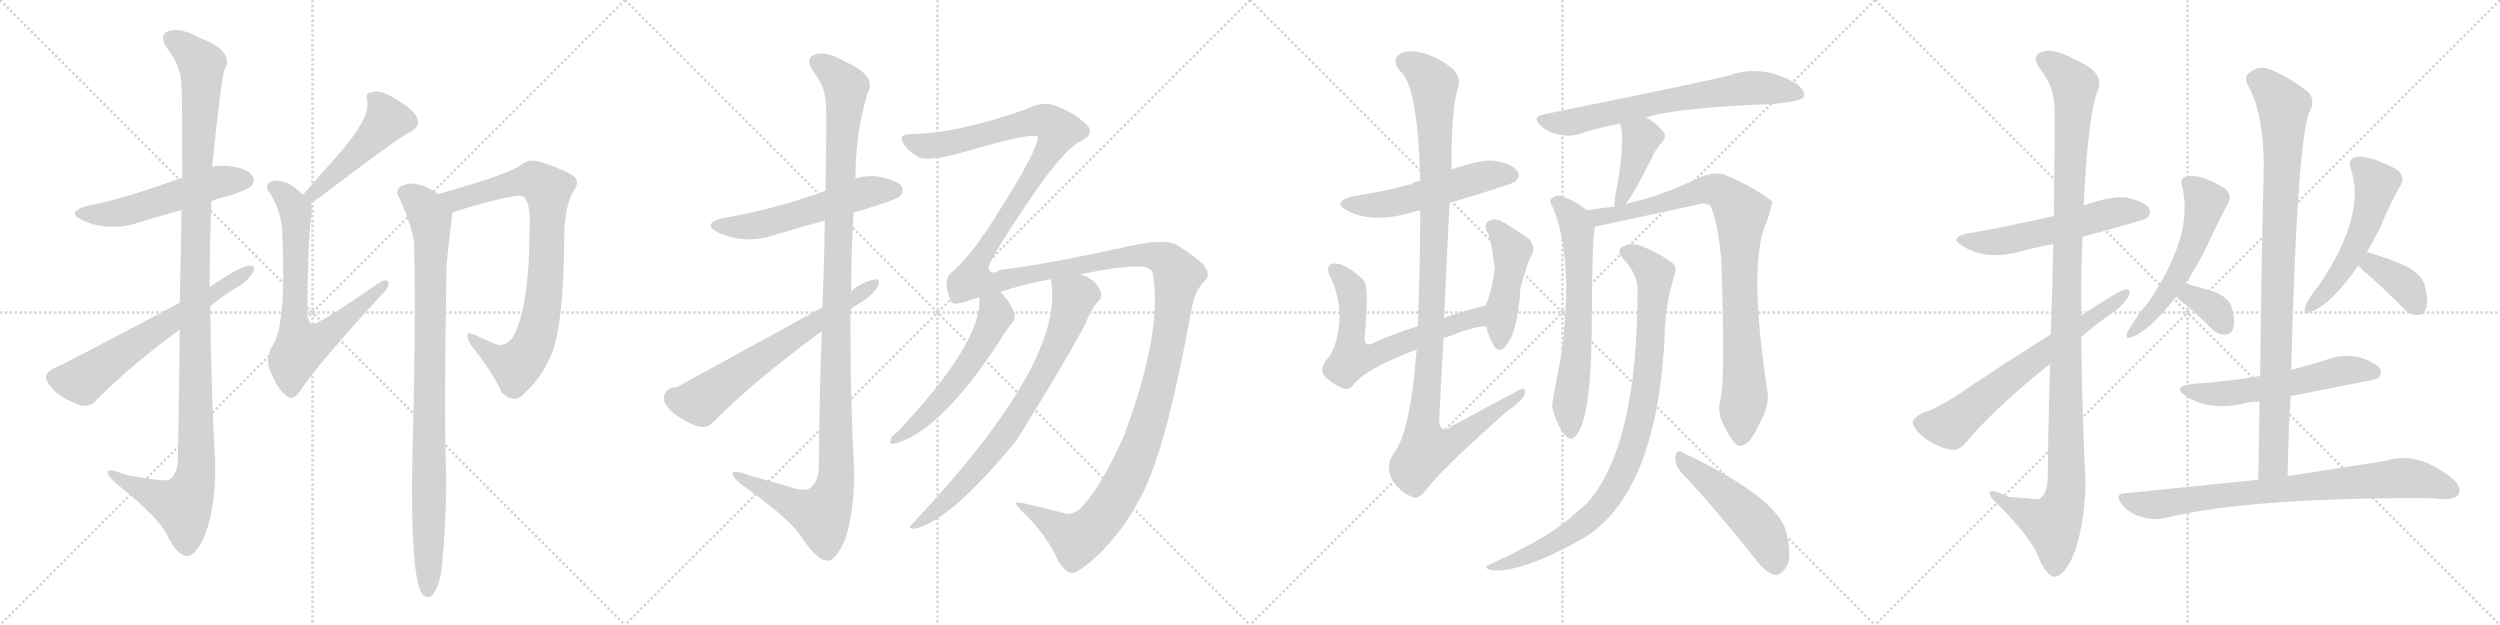 <svg version="1.1" viewBox="0 0 4096 1024" xmlns="http://www.w3.org/2000/svg">
  <g stroke="lightgray" stroke-dasharray="1,1" stroke-width="1" transform="scale(4, 4)">
    <line x1="0" y1="0" x2="256" y2="256"></line>
    <line x1="256" y1="0" x2="0" y2="256"></line>
    <line x1="128" y1="0" x2="128" y2="256"></line>
    <line x1="0" y1="128" x2="256" y2="128"></line>
    <line x1="256" y1="0" x2="512" y2="256"></line>
    <line x1="512" y1="0" x2="256" y2="256"></line>
    <line x1="384" y1="0" x2="384" y2="256"></line>
    <line x1="256" y1="128" x2="512" y2="128"></line>
    <line x1="512" y1="0" x2="768" y2="256"></line>
    <line x1="768" y1="0" x2="512" y2="256"></line>
    <line x1="640" y1="0" x2="640" y2="256"></line>
    <line x1="512" y1="128" x2="768" y2="128"></line>
    <line x1="768" y1="0" x2="1024" y2="256"></line>
    <line x1="1024" y1="0" x2="768" y2="256"></line>
    <line x1="896" y1="0" x2="896" y2="256"></line>
    <line x1="768" y1="128" x2="1024" y2="128"></line>
  </g>
<g transform="scale(1, -1) translate(0, -850)">
   <style type="text/css">
    @keyframes keyframes0 {
      from {
       stroke: black;
       stroke-dashoffset: 529;
       stroke-width: 128;
       }
       63% {
       animation-timing-function: step-end;
       stroke: black;
       stroke-dashoffset: 0;
       stroke-width: 128;
       }
       to {
       stroke: black;
       stroke-width: 1024;
       }
       }
       #make-me-a-hanzi-animation-0 {
         animation: keyframes0 0.681s both;
         animation-delay: 0s;
         animation-timing-function: linear;
       }
    @keyframes keyframes1 {
      from {
       stroke: black;
       stroke-dashoffset: 1178;
       stroke-width: 128;
       }
       79% {
       animation-timing-function: step-end;
       stroke: black;
       stroke-dashoffset: 0;
       stroke-width: 128;
       }
       to {
       stroke: black;
       stroke-width: 1024;
       }
       }
       #make-me-a-hanzi-animation-1 {
         animation: keyframes1 1.209s both;
         animation-delay: 0.681s;
         animation-timing-function: linear;
       }
    @keyframes keyframes2 {
      from {
       stroke: black;
       stroke-dashoffset: 631;
       stroke-width: 128;
       }
       67% {
       animation-timing-function: step-end;
       stroke: black;
       stroke-dashoffset: 0;
       stroke-width: 128;
       }
       to {
       stroke: black;
       stroke-width: 1024;
       }
       }
       #make-me-a-hanzi-animation-2 {
         animation: keyframes2 0.764s both;
         animation-delay: 1.889s;
         animation-timing-function: linear;
       }
    @keyframes keyframes3 {
      from {
       stroke: black;
       stroke-dashoffset: 482;
       stroke-width: 128;
       }
       61% {
       animation-timing-function: step-end;
       stroke: black;
       stroke-dashoffset: 0;
       stroke-width: 128;
       }
       to {
       stroke: black;
       stroke-width: 1024;
       }
       }
       #make-me-a-hanzi-animation-3 {
         animation: keyframes3 0.642s both;
         animation-delay: 2.653s;
         animation-timing-function: linear;
       }
    @keyframes keyframes4 {
      from {
       stroke: black;
       stroke-dashoffset: 709;
       stroke-width: 128;
       }
       70% {
       animation-timing-function: step-end;
       stroke: black;
       stroke-dashoffset: 0;
       stroke-width: 128;
       }
       to {
       stroke: black;
       stroke-width: 1024;
       }
       }
       #make-me-a-hanzi-animation-4 {
         animation: keyframes4 0.827s both;
         animation-delay: 3.295s;
         animation-timing-function: linear;
       }
    @keyframes keyframes5 {
      from {
       stroke: black;
       stroke-dashoffset: 823;
       stroke-width: 128;
       }
       73% {
       animation-timing-function: step-end;
       stroke: black;
       stroke-dashoffset: 0;
       stroke-width: 128;
       }
       to {
       stroke: black;
       stroke-width: 1024;
       }
       }
       #make-me-a-hanzi-animation-5 {
         animation: keyframes5 0.92s both;
         animation-delay: 4.122s;
         animation-timing-function: linear;
       }
    @keyframes keyframes6 {
      from {
       stroke: black;
       stroke-dashoffset: 927;
       stroke-width: 128;
       }
       75% {
       animation-timing-function: step-end;
       stroke: black;
       stroke-dashoffset: 0;
       stroke-width: 128;
       }
       to {
       stroke: black;
       stroke-width: 1024;
       }
       }
       #make-me-a-hanzi-animation-6 {
         animation: keyframes6 1.004s both;
         animation-delay: 5.042s;
         animation-timing-function: linear;
       }
    @keyframes keyframes7 {
      from {
       stroke: black;
       stroke-dashoffset: 554;
       stroke-width: 128;
       }
       64% {
       animation-timing-function: step-end;
       stroke: black;
       stroke-dashoffset: 0;
       stroke-width: 128;
       }
       to {
       stroke: black;
       stroke-width: 1024;
       }
       }
       #make-me-a-hanzi-animation-7 {
         animation: keyframes7 0.701s both;
         animation-delay: 6.046s;
         animation-timing-function: linear;
       }
    @keyframes keyframes8 {
      from {
       stroke: black;
       stroke-dashoffset: 1176;
       stroke-width: 128;
       }
       79% {
       animation-timing-function: step-end;
       stroke: black;
       stroke-dashoffset: 0;
       stroke-width: 128;
       }
       to {
       stroke: black;
       stroke-width: 1024;
       }
       }
       #make-me-a-hanzi-animation-8 {
         animation: keyframes8 1.207s both;
         animation-delay: 6.747s;
         animation-timing-function: linear;
       }
    @keyframes keyframes9 {
      from {
       stroke: black;
       stroke-dashoffset: 638;
       stroke-width: 128;
       }
       67% {
       animation-timing-function: step-end;
       stroke: black;
       stroke-dashoffset: 0;
       stroke-width: 128;
       }
       to {
       stroke: black;
       stroke-width: 1024;
       }
       }
       #make-me-a-hanzi-animation-9 {
         animation: keyframes9 0.769s both;
         animation-delay: 7.954s;
         animation-timing-function: linear;
       }
    @keyframes keyframes10 {
      from {
       stroke: black;
       stroke-dashoffset: 1743;
       stroke-width: 128;
       }
       85% {
       animation-timing-function: step-end;
       stroke: black;
       stroke-dashoffset: 0;
       stroke-width: 128;
       }
       to {
       stroke: black;
       stroke-width: 1024;
       }
       }
       #make-me-a-hanzi-animation-10 {
         animation: keyframes10 1.668s both;
         animation-delay: 8.723s;
         animation-timing-function: linear;
       }
    @keyframes keyframes11 {
      from {
       stroke: black;
       stroke-dashoffset: 556;
       stroke-width: 128;
       }
       64% {
       animation-timing-function: step-end;
       stroke: black;
       stroke-dashoffset: 0;
       stroke-width: 128;
       }
       to {
       stroke: black;
       stroke-width: 1024;
       }
       }
       #make-me-a-hanzi-animation-11 {
         animation: keyframes11 0.702s both;
         animation-delay: 10.392s;
         animation-timing-function: linear;
       }
    @keyframes keyframes12 {
      from {
       stroke: black;
       stroke-dashoffset: 762;
       stroke-width: 128;
       }
       71% {
       animation-timing-function: step-end;
       stroke: black;
       stroke-dashoffset: 0;
       stroke-width: 128;
       }
       to {
       stroke: black;
       stroke-width: 1024;
       }
       }
       #make-me-a-hanzi-animation-12 {
         animation: keyframes12 0.87s both;
         animation-delay: 11.094s;
         animation-timing-function: linear;
       }
    @keyframes keyframes13 {
      from {
       stroke: black;
       stroke-dashoffset: 530;
       stroke-width: 128;
       }
       63% {
       animation-timing-function: step-end;
       stroke: black;
       stroke-dashoffset: 0;
       stroke-width: 128;
       }
       to {
       stroke: black;
       stroke-width: 1024;
       }
       }
       #make-me-a-hanzi-animation-13 {
         animation: keyframes13 0.681s both;
         animation-delay: 11.964s;
         animation-timing-function: linear;
       }
    @keyframes keyframes14 {
      from {
       stroke: black;
       stroke-dashoffset: 644;
       stroke-width: 128;
       }
       68% {
       animation-timing-function: step-end;
       stroke: black;
       stroke-dashoffset: 0;
       stroke-width: 128;
       }
       to {
       stroke: black;
       stroke-width: 1024;
       }
       }
       #make-me-a-hanzi-animation-14 {
         animation: keyframes14 0.774s both;
         animation-delay: 12.646s;
         animation-timing-function: linear;
       }
    @keyframes keyframes15 {
      from {
       stroke: black;
       stroke-dashoffset: 458;
       stroke-width: 128;
       }
       60% {
       animation-timing-function: step-end;
       stroke: black;
       stroke-dashoffset: 0;
       stroke-width: 128;
       }
       to {
       stroke: black;
       stroke-width: 1024;
       }
       }
       #make-me-a-hanzi-animation-15 {
         animation: keyframes15 0.623s both;
         animation-delay: 13.42s;
         animation-timing-function: linear;
       }
    @keyframes keyframes16 {
      from {
       stroke: black;
       stroke-dashoffset: 1105;
       stroke-width: 128;
       }
       78% {
       animation-timing-function: step-end;
       stroke: black;
       stroke-dashoffset: 0;
       stroke-width: 128;
       }
       to {
       stroke: black;
       stroke-width: 1024;
       }
       }
       #make-me-a-hanzi-animation-16 {
         animation: keyframes16 1.149s both;
         animation-delay: 14.042s;
         animation-timing-function: linear;
       }
    @keyframes keyframes17 {
      from {
       stroke: black;
       stroke-dashoffset: 684;
       stroke-width: 128;
       }
       69% {
       animation-timing-function: step-end;
       stroke: black;
       stroke-dashoffset: 0;
       stroke-width: 128;
       }
       to {
       stroke: black;
       stroke-width: 1024;
       }
       }
       #make-me-a-hanzi-animation-17 {
         animation: keyframes17 0.807s both;
         animation-delay: 15.192s;
         animation-timing-function: linear;
       }
    @keyframes keyframes18 {
      from {
       stroke: black;
       stroke-dashoffset: 407;
       stroke-width: 128;
       }
       57% {
       animation-timing-function: step-end;
       stroke: black;
       stroke-dashoffset: 0;
       stroke-width: 128;
       }
       to {
       stroke: black;
       stroke-width: 1024;
       }
       }
       #make-me-a-hanzi-animation-18 {
         animation: keyframes18 0.581s both;
         animation-delay: 15.998s;
         animation-timing-function: linear;
       }
    @keyframes keyframes19 {
      from {
       stroke: black;
       stroke-dashoffset: 645;
       stroke-width: 128;
       }
       68% {
       animation-timing-function: step-end;
       stroke: black;
       stroke-dashoffset: 0;
       stroke-width: 128;
       }
       to {
       stroke: black;
       stroke-width: 1024;
       }
       }
       #make-me-a-hanzi-animation-19 {
         animation: keyframes19 0.775s both;
         animation-delay: 16.579s;
         animation-timing-function: linear;
       }
    @keyframes keyframes20 {
      from {
       stroke: black;
       stroke-dashoffset: 893;
       stroke-width: 128;
       }
       74% {
       animation-timing-function: step-end;
       stroke: black;
       stroke-dashoffset: 0;
       stroke-width: 128;
       }
       to {
       stroke: black;
       stroke-width: 1024;
       }
       }
       #make-me-a-hanzi-animation-20 {
         animation: keyframes20 0.977s both;
         animation-delay: 17.354s;
         animation-timing-function: linear;
       }
    @keyframes keyframes21 {
      from {
       stroke: black;
       stroke-dashoffset: 920;
       stroke-width: 128;
       }
       75% {
       animation-timing-function: step-end;
       stroke: black;
       stroke-dashoffset: 0;
       stroke-width: 128;
       }
       to {
       stroke: black;
       stroke-width: 1024;
       }
       }
       #make-me-a-hanzi-animation-21 {
         animation: keyframes21 0.999s both;
         animation-delay: 18.331s;
         animation-timing-function: linear;
       }
    @keyframes keyframes22 {
      from {
       stroke: black;
       stroke-dashoffset: 492;
       stroke-width: 128;
       }
       62% {
       animation-timing-function: step-end;
       stroke: black;
       stroke-dashoffset: 0;
       stroke-width: 128;
       }
       to {
       stroke: black;
       stroke-width: 1024;
       }
       }
       #make-me-a-hanzi-animation-22 {
         animation: keyframes22 0.65s both;
         animation-delay: 19.33s;
         animation-timing-function: linear;
       }
    @keyframes keyframes23 {
      from {
       stroke: black;
       stroke-dashoffset: 556;
       stroke-width: 128;
       }
       64% {
       animation-timing-function: step-end;
       stroke: black;
       stroke-dashoffset: 0;
       stroke-width: 128;
       }
       to {
       stroke: black;
       stroke-width: 1024;
       }
       }
       #make-me-a-hanzi-animation-23 {
         animation: keyframes23 0.702s both;
         animation-delay: 19.98s;
         animation-timing-function: linear;
       }
    @keyframes keyframes24 {
      from {
       stroke: black;
       stroke-dashoffset: 1151;
       stroke-width: 128;
       }
       79% {
       animation-timing-function: step-end;
       stroke: black;
       stroke-dashoffset: 0;
       stroke-width: 128;
       }
       to {
       stroke: black;
       stroke-width: 1024;
       }
       }
       #make-me-a-hanzi-animation-24 {
         animation: keyframes24 1.187s both;
         animation-delay: 20.683s;
         animation-timing-function: linear;
       }
    @keyframes keyframes25 {
      from {
       stroke: black;
       stroke-dashoffset: 666;
       stroke-width: 128;
       }
       68% {
       animation-timing-function: step-end;
       stroke: black;
       stroke-dashoffset: 0;
       stroke-width: 128;
       }
       to {
       stroke: black;
       stroke-width: 1024;
       }
       }
       #make-me-a-hanzi-animation-25 {
         animation: keyframes25 0.792s both;
         animation-delay: 21.869s;
         animation-timing-function: linear;
       }
    @keyframes keyframes26 {
      from {
       stroke: black;
       stroke-dashoffset: 546;
       stroke-width: 128;
       }
       64% {
       animation-timing-function: step-end;
       stroke: black;
       stroke-dashoffset: 0;
       stroke-width: 128;
       }
       to {
       stroke: black;
       stroke-width: 1024;
       }
       }
       #make-me-a-hanzi-animation-26 {
         animation: keyframes26 0.694s both;
         animation-delay: 22.661s;
         animation-timing-function: linear;
       }
    @keyframes keyframes27 {
      from {
       stroke: black;
       stroke-dashoffset: 349;
       stroke-width: 128;
       }
       53% {
       animation-timing-function: step-end;
       stroke: black;
       stroke-dashoffset: 0;
       stroke-width: 128;
       }
       to {
       stroke: black;
       stroke-width: 1024;
       }
       }
       #make-me-a-hanzi-animation-27 {
         animation: keyframes27 0.534s both;
         animation-delay: 23.356s;
         animation-timing-function: linear;
       }
    @keyframes keyframes28 {
      from {
       stroke: black;
       stroke-dashoffset: 532;
       stroke-width: 128;
       }
       63% {
       animation-timing-function: step-end;
       stroke: black;
       stroke-dashoffset: 0;
       stroke-width: 128;
       }
       to {
       stroke: black;
       stroke-width: 1024;
       }
       }
       #make-me-a-hanzi-animation-28 {
         animation: keyframes28 0.683s both;
         animation-delay: 23.89s;
         animation-timing-function: linear;
       }
    @keyframes keyframes29 {
      from {
       stroke: black;
       stroke-dashoffset: 373;
       stroke-width: 128;
       }
       55% {
       animation-timing-function: step-end;
       stroke: black;
       stroke-dashoffset: 0;
       stroke-width: 128;
       }
       to {
       stroke: black;
       stroke-width: 1024;
       }
       }
       #make-me-a-hanzi-animation-29 {
         animation: keyframes29 0.554s both;
         animation-delay: 24.573s;
         animation-timing-function: linear;
       }
    @keyframes keyframes30 {
      from {
       stroke: black;
       stroke-dashoffset: 569;
       stroke-width: 128;
       }
       65% {
       animation-timing-function: step-end;
       stroke: black;
       stroke-dashoffset: 0;
       stroke-width: 128;
       }
       to {
       stroke: black;
       stroke-width: 1024;
       }
       }
       #make-me-a-hanzi-animation-30 {
         animation: keyframes30 0.713s both;
         animation-delay: 25.126s;
         animation-timing-function: linear;
       }
    @keyframes keyframes31 {
      from {
       stroke: black;
       stroke-dashoffset: 933;
       stroke-width: 128;
       }
       75% {
       animation-timing-function: step-end;
       stroke: black;
       stroke-dashoffset: 0;
       stroke-width: 128;
       }
       to {
       stroke: black;
       stroke-width: 1024;
       }
       }
       #make-me-a-hanzi-animation-31 {
         animation: keyframes31 1.009s both;
         animation-delay: 25.839s;
         animation-timing-function: linear;
       }
    @keyframes keyframes32 {
      from {
       stroke: black;
       stroke-dashoffset: 799;
       stroke-width: 128;
       }
       72% {
       animation-timing-function: step-end;
       stroke: black;
       stroke-dashoffset: 0;
       stroke-width: 128;
       }
       to {
       stroke: black;
       stroke-width: 1024;
       }
       }
       #make-me-a-hanzi-animation-32 {
         animation: keyframes32 0.9s both;
         animation-delay: 26.848s;
         animation-timing-function: linear;
       }
</style>
<path d="M 346.5 520.0 Q 359.5 526.0 374.5 529.0 Q 405.5 539.0 411.5 545.0 Q 418.5 554.0 413.5 562.0 Q 406.5 574.0 375.5 578.0 Q 360.5 579.0 347.5 577.0 L 298.5 559.0 Q 199.5 523.0 143.5 513.0 Q 106.5 503.0 135.5 489.0 Q 181.5 468.0 235.5 488.0 Q 265.5 497.0 297.5 506.0 L 346.5 520.0 Z" fill="lightgray"></path> 
<path d="M 294.5 310.0 Q 293.5 216.0 291.5 97.0 Q 290.5 73.0 277.5 64.0 Q 270.5 60.0 206.5 72.0 Q 173.5 85.0 176.5 75.0 Q 177.5 68.0 197.5 52.0 Q 258.5 3.0 273.5 -26.0 Q 289.5 -59.0 305.5 -61.0 Q 320.5 -62.0 335.5 -27.0 Q 353.5 18.0 352.5 92.0 Q 345.5 219.0 344.5 348.0 L 343.5 380.0 Q 343.5 450.0 346.5 520.0 L 347.5 577.0 Q 362.5 721.0 367.5 735.0 Q 385.5 765.0 329.5 787.0 Q 295.5 806.0 276.5 799.0 Q 258.5 793.0 274.5 770.0 Q 296.5 742.0 297.5 709.0 Q 298.5 693.0 298.5 559.0 L 297.5 506.0 Q 296.5 442.0 294.5 354.0 L 294.5 310.0 Z" fill="lightgray"></path> 
<path d="M 294.5 354.0 Q 102.5 252.0 93.5 249.0 Q 78.5 243.0 75.5 234.0 Q 74.5 225.0 88.5 210.0 Q 107.5 194.0 131.5 186.0 Q 147.5 182.0 157.5 194.0 Q 214.5 252.0 294.5 310.0 L 344.5 348.0 Q 363.5 364.0 384.5 377.0 Q 403.5 387.0 413.5 402.0 Q 420.5 415.0 409.5 415.0 Q 393.5 414.0 343.5 380.0 L 294.5 354.0 Z" fill="lightgray"></path> 
<path d="M 509.5 516.0 Q 659.5 630.0 672.5 634.0 Q 691.5 644.0 681.5 661.0 Q 668.5 677.0 644.5 690.0 Q 622.5 703.0 609.5 699.0 Q 597.5 698.0 601.5 685.0 Q 608.5 657.0 547.5 589.0 Q 522.5 561.0 496.5 531.0 C 476.5 508.0 485.5 498.0 509.5 516.0 Z" fill="lightgray"></path> 
<path d="M 496.5 531.0 Q 474.5 552.0 459.5 553.0 Q 447.5 556.0 441.5 551.0 Q 432.5 544.0 443.5 532.0 Q 462.5 498.0 462.5 468.0 Q 466.5 362.0 459.5 327.0 Q 456.5 299.0 445.5 282.0 Q 433.5 261.0 443.5 241.0 Q 455.5 210.0 471.5 200.0 Q 481.5 193.0 493.5 212.0 Q 521.5 254.0 620.5 362.0 Q 636.5 377.0 636.5 384.0 Q 636.5 397.0 618.5 385.0 Q 519.5 316.0 510.5 319.0 Q 504.5 322.0 503.5 338.0 Q 504.5 465.0 510.5 498.0 Q 511.5 508.0 509.5 516.0 C 509.5 520.0 509.5 520.0 496.5 531.0 Z" fill="lightgray"></path> 
<path d="M 741.5 502.0 Q 799.5 521.0 844.5 529.0 Q 854.5 530.0 858.5 527.0 Q 870.5 514.0 867.5 472.0 Q 867.5 360.0 845.5 308.0 Q 835.5 283.0 815.5 285.0 Q 796.5 292.0 779.5 301.0 Q 757.5 311.0 770.5 286.0 Q 807.5 240.0 822.5 206.0 Q 844.5 187.0 860.5 207.0 Q 888.5 232.0 904.5 272.0 Q 923.5 321.0 924.5 461.0 Q 924.5 510.0 939.5 537.0 Q 949.5 550.0 942.5 559.0 Q 933.5 569.0 884.5 585.0 Q 865.5 591.0 849.5 577.0 Q 824.5 562.0 717.5 532.0 C 688.5 524.0 712.5 493.0 741.5 502.0 Z" fill="lightgray"></path> 
<path d="M 717.5 532.0 Q 695.5 547.0 683.5 548.0 Q 671.5 552.0 655.5 544.0 Q 646.5 535.0 654.5 526.0 Q 676.5 474.0 678.5 451.0 Q 681.5 312.0 675.5 93.0 Q 672.5 -94.0 691.5 -123.0 Q 697.5 -130.0 704.5 -128.0 Q 722.5 -116.0 725.5 -61.0 Q 732.5 17.0 730.5 94.0 Q 727.5 160.0 731.5 413.0 Q 735.5 458.0 741.5 502.0 C 743.5 517.0 743.5 517.0 717.5 532.0 Z" fill="lightgray"></path> 
<path d="M 1398.5 501.5 Q 1468.5 522.5 1474.5 528.5 Q 1481.5 535.5 1477.5 544.5 Q 1470.5 554.5 1440.5 560.5 Q 1421.5 563.5 1401.5 557.5 L 1352.5 537.5 Q 1271.5 507.5 1183.5 492.5 Q 1149.5 483.5 1175.5 469.5 Q 1221.5 448.5 1270.5 465.5 Q 1309.5 477.5 1351.5 488.5 L 1398.5 501.5 Z" fill="lightgray"></path> 
<path d="M 1346.5 307.5 Q 1342.5 210.5 1341.5 82.5 Q 1340.5 60.5 1327.5 50.5 Q 1317.5 43.5 1289.5 53.5 L 1229.5 70.5 Q 1198.5 82.5 1200.5 72.5 Q 1201.5 65.5 1221.5 51.5 Q 1294.5 -0.5 1314.5 -31.5 Q 1338.5 -68.5 1355.5 -68.5 Q 1368.5 -69.5 1383.5 -36.5 Q 1399.5 6.5 1399.5 77.5 Q 1392.5 210.5 1393.5 342.5 L 1394.5 372.5 Q 1394.5 436.5 1398.5 501.5 L 1401.5 557.5 Q 1401.5 632.5 1421.5 697.5 Q 1437.5 725.5 1385.5 748.5 Q 1354.5 767.5 1334.5 760.5 Q 1318.5 754.5 1332.5 732.5 Q 1353.5 707.5 1353.5 673.5 Q 1354.5 657.5 1352.5 537.5 L 1351.5 488.5 Q 1350.5 428.5 1347.5 346.5 L 1346.5 307.5 Z" fill="lightgray"></path> 
<path d="M 1347.5 346.5 L 1108.5 215.5 Q 1090.5 215.5 1087.5 199.5 Q 1086.5 189.5 1100.5 175.5 Q 1119.5 159.5 1143.5 151.5 Q 1159.5 147.5 1169.5 159.5 Q 1238.5 228.5 1346.5 307.5 L 1393.5 342.5 Q 1399.5 348.5 1407.5 352.5 Q 1428.5 365.5 1437.5 379.5 Q 1444.5 392.5 1433.5 392.5 Q 1408.5 386.5 1394.5 372.5 L 1347.5 346.5 Z" fill="lightgray"></path> 
<path d="M 1778.5 26.5 Q 1762.5 5.5 1746.5 8.5 Q 1719.5 15.5 1681.5 24.5 Q 1665.5 28.5 1664.5 25.5 Q 1664.5 21.5 1681.5 5.5 Q 1715.5 -28.5 1733.5 -68.5 Q 1743.5 -84.5 1753.5 -88.5 Q 1760.5 -91.5 1780.5 -75.5 Q 1837.5 -29.5 1874.5 46.5 Q 1913.5 127.5 1953.5 350.5 Q 1959.5 375.5 1972.5 388.5 Q 1985.5 398.5 1972.5 415.5 Q 1957.5 430.5 1928.5 448.5 Q 1906.5 461.5 1832.5 442.5 Q 1828.5 442.5 1825.5 441.5 Q 1716.5 417.5 1637.5 407.5 Q 1625.5 398.5 1619.5 409.5 Q 1619.5 425.5 1707.5 552.5 Q 1752.5 612.5 1772.5 619.5 Q 1785.5 626.5 1785.5 633.5 Q 1786.5 640.5 1780.5 645.5 Q 1758.5 666.5 1729.5 676.5 Q 1710.5 685.5 1679.5 670.5 Q 1568.5 631.5 1495.5 630.5 Q 1480.5 630.5 1477.5 625.5 Q 1476.5 621.5 1481.5 612.5 Q 1488.5 602.5 1503.5 593.5 Q 1515.5 584.5 1570.5 598.5 Q 1696.5 635.5 1700.5 625.5 Q 1700.5 601.5 1613.5 467.5 Q 1609.5 464.5 1607.5 459.5 Q 1588.5 431.5 1561.5 405.5 Q 1542.5 393.5 1557.5 357.5 Q 1560.5 347.5 1587.5 357.5 Q 1594.5 360.5 1604.5 362.5 L 1638.5 371.5 Q 1672.5 383.5 1721.5 392.5 L 1769.5 400.5 Q 1832.5 413.5 1865.5 413.5 Q 1886.5 412.5 1888.5 402.5 Q 1906.5 309.5 1840.5 133.5 Q 1806.5 58.5 1778.5 26.5 Z" fill="lightgray"></path> 
<path d="M 1604.5 362.5 Q 1610.5 290.5 1469.5 141.5 Q 1459.5 135.5 1458.5 126.5 Q 1457.5 122.5 1462.5 122.5 Q 1537.5 138.5 1636.5 289.5 Q 1649.5 311.5 1659.5 322.5 Q 1665.5 331.5 1659.5 343.5 Q 1649.5 362.5 1638.5 371.5 C 1617.5 392.5 1604.5 392.5 1604.5 362.5 Z" fill="lightgray"></path> 
<path d="M 1721.5 392.5 Q 1748.5 260.5 1493.5 -9.5 Q 1486.5 -15.5 1496.5 -16.5 Q 1553.5 -7.5 1665.5 128.5 Q 1738.5 245.5 1778.5 319.5 Q 1785.5 340.5 1799.5 356.5 Q 1806.5 362.5 1803.5 371.5 Q 1796.5 392.5 1769.5 400.5 C 1741.5 412.5 1717.5 422.5 1721.5 392.5 Z" fill="lightgray"></path> 
<path d="M 2375.0 517.5 Q 2478.0 548.5 2483.0 552.5 Q 2492.0 561.5 2486.0 569.5 Q 2479.0 581.5 2448.0 586.5 Q 2429.0 589.5 2378.0 572.5 L 2327.0 553.5 Q 2318.0 552.5 2312.0 548.5 Q 2269.0 536.5 2217.0 528.5 Q 2180.0 519.5 2208.0 504.5 Q 2250.0 482.5 2318.0 503.5 Q 2322.0 504.5 2327.0 505.5 L 2375.0 517.5 Z" fill="lightgray"></path> 
<path d="M 2365.0 294.5 Q 2366.0 297.5 2370.0 297.5 Q 2418.0 316.5 2435.0 315.5 C 2465.0 318.5 2463.0 356.5 2434.0 349.5 Q 2398.0 340.5 2366.0 329.5 L 2323.0 315.5 Q 2280.0 302.5 2247.0 286.5 Q 2234.0 282.5 2236.0 298.5 Q 2243.0 379.5 2235.0 389.5 Q 2222.0 404.5 2200.0 415.5 Q 2190.0 419.5 2181.0 417.5 Q 2172.0 413.5 2179.0 397.5 Q 2198.0 358.5 2194.0 318.5 Q 2190.0 281.5 2176.0 263.5 Q 2161.0 247.5 2169.0 235.5 Q 2179.0 223.5 2196.0 215.5 Q 2208.0 209.5 2216.0 217.5 Q 2234.0 244.5 2321.0 277.5 C 2349.0 288.5 2364.0 294.5 2365.0 294.5 Z" fill="lightgray"></path> 
<path d="M 2435.0 315.5 Q 2439.0 297.5 2447.0 284.5 Q 2454.0 271.5 2465.0 280.5 Q 2487.0 304.5 2491.0 377.5 Q 2504.0 425.5 2509.0 430.5 Q 2516.0 443.5 2507.0 456.5 Q 2491.0 469.5 2462.0 486.5 Q 2450.0 493.5 2439.0 487.5 Q 2432.0 484.5 2435.0 472.5 Q 2442.0 465.5 2449.0 410.5 Q 2445.0 376.5 2436.0 354.5 Q 2435.0 353.5 2434.0 349.5 L 2435.0 315.5 Z" fill="lightgray"></path> 
<path d="M 2321.0 277.5 Q 2311.0 141.5 2283.0 106.5 Q 2270.0 87.5 2280.0 65.5 Q 2293.0 44.5 2312.0 36.5 Q 2322.0 29.5 2336.0 46.5 Q 2358.0 77.5 2467.0 174.5 Q 2495.0 193.5 2498.0 204.5 Q 2501.0 211.5 2495.0 213.5 Q 2492.0 213.5 2380.0 152.5 Q 2359.0 136.5 2358.0 162.5 Q 2361.0 228.5 2365.0 294.5 L 2366.0 329.5 Q 2370.0 422.5 2375.0 517.5 L 2378.0 572.5 Q 2378.0 671.5 2388.0 703.5 Q 2395.0 722.5 2380.0 737.5 Q 2356.0 756.5 2330.0 763.5 Q 2299.0 770.5 2289.0 757.5 Q 2282.0 745.5 2295.0 732.5 Q 2323.0 707.5 2327.0 553.5 L 2327.0 505.5 Q 2327.0 432.5 2323.0 315.5 L 2321.0 277.5 Z" fill="lightgray"></path> 
<path d="M 2697.0 657.5 Q 2745.0 673.5 2902.0 679.5 Q 2950.0 683.5 2955.0 690.5 Q 2959.0 700.5 2944.0 712.5 Q 2887.0 746.5 2830.0 725.5 Q 2752.0 707.5 2528.0 662.5 Q 2509.0 658.5 2524.0 644.5 Q 2537.0 632.5 2554.0 629.5 Q 2573.0 625.5 2587.0 630.5 Q 2618.0 640.5 2654.0 647.5 L 2697.0 657.5 Z" fill="lightgray"></path> 
<path d="M 2663.0 515.5 Q 2676.0 530.5 2706.0 590.5 Q 2710.0 600.5 2720.0 613.5 Q 2733.0 626.5 2724.0 635.5 Q 2715.0 647.5 2697.0 657.5 C 2671.0 672.5 2644.0 675.5 2654.0 647.5 Q 2663.0 629.5 2650.0 546.5 Q 2646.0 531.5 2645.0 511.5 C 2644.0 491.5 2644.0 491.5 2663.0 515.5 Z" fill="lightgray"></path> 
<path d="M 2600.0 505.5 Q 2581.0 521.5 2555.0 529.5 Q 2548.0 530.5 2541.0 523.5 Q 2538.0 519.5 2545.0 508.5 Q 2579.0 424.5 2558.0 268.5 Q 2543.0 190.5 2543.0 186.5 Q 2543.0 183.5 2544.0 179.5 Q 2553.0 148.5 2564.0 137.5 Q 2574.0 124.5 2583.0 137.5 Q 2607.0 165.5 2608.0 317.5 Q 2608.0 446.5 2613.0 478.5 C 2615.0 494.5 2615.0 494.5 2600.0 505.5 Z" fill="lightgray"></path> 
<path d="M 2819.0 196.5 Q 2812.0 171.5 2827.0 148.5 Q 2842.0 117.5 2852.0 119.5 Q 2867.0 120.5 2883.0 156.5 Q 2899.0 184.5 2896.0 206.5 Q 2863.0 422.5 2895.0 487.5 Q 2904.0 517.5 2904.0 519.5 Q 2874.0 543.5 2824.0 564.5 Q 2808.0 568.5 2785.0 559.5 Q 2743.0 538.5 2690.0 522.5 Q 2675.0 519.5 2663.0 515.5 L 2645.0 511.5 Q 2620.0 508.5 2600.0 505.5 C 2570.0 501.5 2584.0 472.5 2613.0 478.5 L 2789.0 516.5 Q 2796.0 516.5 2802.0 513.5 Q 2814.0 489.5 2820.0 426.5 Q 2827.0 233.5 2819.0 196.5 Z" fill="lightgray"></path> 
<path d="M 2683.0 375.5 Q 2683.0 119.5 2601.0 26.5 L 2569.0 -1.5 Q 2532.0 -32.5 2450.0 -70.5 Q 2440.0 -74.5 2436.0 -77.5 Q 2432.0 -81.5 2445.0 -84.5 Q 2494.0 -88.5 2595.0 -31.5 Q 2712.0 40.5 2727.0 289.5 Q 2727.0 347.5 2744.0 401.5 Q 2748.0 411.5 2741.0 418.5 Q 2725.0 431.5 2695.0 444.5 Q 2676.0 453.5 2662.0 447.5 Q 2646.0 441.5 2659.0 426.5 Q 2683.0 401.5 2683.0 375.5 Z" fill="lightgray"></path> 
<path d="M 2754.0 76.5 Q 2809.0 18.5 2874.0 -63.5 Q 2890.0 -85.5 2905.0 -91.5 Q 2915.0 -94.5 2923.0 -83.5 Q 2938.0 -70.5 2927.0 -23.5 Q 2915.0 33.5 2757.0 108.5 Q 2748.0 115.5 2745.0 101.5 Q 2744.0 88.5 2754.0 76.5 Z" fill="lightgray"></path> 
<path d="M 3412.0 462.0 Q 3512.0 489.0 3518.0 493.0 Q 3525.0 500.0 3521.0 509.0 Q 3514.0 519.0 3486.0 526.0 Q 3458.0 530.0 3414.0 513.0 L 3365.0 496.0 Q 3256.0 472.0 3226.0 468.0 Q 3190.0 461.0 3217.0 446.0 Q 3256.0 422.0 3314.0 439.0 Q 3336.0 445.0 3364.0 450.0 L 3412.0 462.0 Z" fill="lightgray"></path> 
<path d="M 3359.0 254.0 Q 3356.0 169.0 3355.0 65.0 Q 3354.0 41.0 3341.0 32.0 Q 3340.0 32.0 3290.0 36.0 Q 3259.0 52.0 3260.0 41.0 Q 3261.0 34.0 3280.0 17.0 Q 3329.0 -34.0 3339.0 -61.0 Q 3352.0 -92.0 3365.0 -95.0 Q 3380.0 -96.0 3396.0 -62.0 Q 3415.0 -16.0 3417.0 58.0 Q 3411.0 178.0 3410.0 298.0 L 3410.0 333.0 Q 3409.0 397.0 3412.0 462.0 L 3414.0 513.0 Q 3420.0 651.0 3436.0 700.0 Q 3452.0 731.0 3398.0 753.0 Q 3364.0 772.0 3345.0 765.0 Q 3327.0 759.0 3343.0 736.0 Q 3365.0 709.0 3366.0 675.0 Q 3367.0 656.0 3365.0 496.0 L 3364.0 450.0 Q 3363.0 386.0 3360.0 302.0 L 3359.0 254.0 Z" fill="lightgray"></path> 
<path d="M 3360.0 302.0 Q 3278.0 251.0 3206.0 202.0 Q 3172.0 180.0 3149.0 173.0 Q 3136.0 166.0 3134.0 158.0 Q 3134.0 149.0 3149.0 136.0 Q 3168.0 120.0 3192.0 114.0 Q 3208.0 110.0 3219.0 123.0 Q 3271.0 184.0 3359.0 254.0 L 3410.0 298.0 Q 3432.0 317.0 3456.0 334.0 Q 3477.0 347.0 3487.0 364.0 Q 3493.0 377.0 3482.0 376.0 Q 3470.0 373.0 3410.0 333.0 L 3360.0 302.0 Z" fill="lightgray"></path> 
<path d="M 3581.0 385.0 Q 3600.0 415.0 3615.0 445.0 Q 3633.0 485.0 3651.0 518.0 Q 3658.0 531.0 3644.0 542.0 Q 3605.0 566.0 3581.0 561.0 Q 3571.0 557.0 3575.0 545.0 Q 3596.0 466.0 3518.0 352.0 Q 3506.0 340.0 3486.0 307.0 Q 3480.0 292.0 3493.0 298.0 Q 3518.0 305.0 3566.0 364.0 L 3581.0 385.0 Z" fill="lightgray"></path> 
<path d="M 3566.0 364.0 Q 3570.0 358.0 3583.0 349.0 Q 3602.0 333.0 3624.0 311.0 Q 3634.0 301.0 3647.0 302.0 Q 3656.0 302.0 3659.0 313.0 Q 3663.0 323.0 3656.0 347.0 Q 3652.0 362.0 3628.0 372.0 Q 3606.0 379.0 3581.0 385.0 C 3552.0 392.0 3547.0 387.0 3566.0 364.0 Z" fill="lightgray"></path> 
<path d="M 3878.0 437.0 Q 3890.0 458.0 3900.0 478.0 Q 3916.0 517.0 3934.0 548.0 Q 3941.0 561.0 3926.0 573.0 Q 3878.0 598.0 3857.0 592.0 Q 3847.0 588.0 3851.0 575.0 Q 3878.0 500.0 3801.0 385.0 Q 3783.0 363.0 3777.0 348.0 Q 3773.0 332.0 3785.0 339.0 Q 3818.0 349.0 3864.0 415.0 L 3878.0 437.0 Z" fill="lightgray"></path> 
<path d="M 3864.0 415.0 Q 3870.0 408.0 3882.0 398.0 Q 3910.0 373.0 3938.0 345.0 Q 3948.0 333.0 3962.0 334.0 Q 3971.0 334.0 3975.0 345.0 Q 3979.0 357.0 3973.0 381.0 Q 3969.0 400.0 3940.0 415.0 Q 3913.0 427.0 3878.0 437.0 C 3849.0 445.0 3844.0 437.0 3864.0 415.0 Z" fill="lightgray"></path> 
<path d="M 3753.0 201.0 Q 3892.0 228.0 3896.0 230.0 Q 3903.0 237.0 3900.0 245.0 Q 3894.0 255.0 3868.0 264.0 Q 3840.0 271.0 3813.0 261.0 Q 3785.0 252.0 3754.0 244.0 L 3703.0 234.0 Q 3651.0 225.0 3592.0 221.0 Q 3558.0 217.0 3581.0 201.0 Q 3620.0 177.0 3672.0 188.0 Q 3685.0 192.0 3702.0 192.0 L 3753.0 201.0 Z" fill="lightgray"></path> 
<path d="M 3748.0 70.0 Q 3749.0 137.0 3753.0 201.0 L 3754.0 244.0 Q 3763.0 607.0 3783.0 665.0 Q 3795.0 686.0 3781.0 700.0 Q 3744.0 728.0 3714.0 738.0 Q 3698.0 742.0 3683.0 729.0 Q 3677.0 722.0 3683.0 710.0 Q 3708.0 667.0 3709.0 579.0 Q 3705.0 416.0 3703.0 234.0 L 3702.0 192.0 Q 3701.0 131.0 3700.0 64.0 C 3700.0 34.0 3747.0 40.0 3748.0 70.0 Z" fill="lightgray"></path> 
<path d="M 3700.0 64.0 Q 3600.0 54.0 3483.0 42.0 Q 3462.0 41.0 3477.0 23.0 Q 3490.0 8.0 3509.0 3.0 Q 3530.0 -3.0 3546.0 1.0 Q 3678.0 34.0 3969.0 34.0 Q 3985.0 34.0 4003.0 32.0 Q 4022.0 32.0 4028.0 40.0 Q 4034.0 52.0 4018.0 66.0 Q 3961.0 112.0 3909.0 95.0 Q 3845.0 85.0 3748.0 70.0 L 3700.0 64.0 Z" fill="lightgray"></path> 
      <clipPath id="make-me-a-hanzi-clip-0">
      <path d="M 346.5 520.0 Q 359.5 526.0 374.5 529.0 Q 405.5 539.0 411.5 545.0 Q 418.5 554.0 413.5 562.0 Q 406.5 574.0 375.5 578.0 Q 360.5 579.0 347.5 577.0 L 298.5 559.0 Q 199.5 523.0 143.5 513.0 Q 106.5 503.0 135.5 489.0 Q 181.5 468.0 235.5 488.0 Q 265.5 497.0 297.5 506.0 L 346.5 520.0 Z" fill="lightgray"></path>
      </clipPath>
      <path clip-path="url(#make-me-a-hanzi-clip-0)" d="M 136.5 502.0 L 195.5 501.0 L 356.5 552.0 L 401.5 555.0 " fill="none" id="make-me-a-hanzi-animation-0" stroke-dasharray="401 802" stroke-linecap="round"></path>

      <clipPath id="make-me-a-hanzi-clip-1">
      <path d="M 294.5 310.0 Q 293.5 216.0 291.5 97.0 Q 290.5 73.0 277.5 64.0 Q 270.5 60.0 206.5 72.0 Q 173.5 85.0 176.5 75.0 Q 177.5 68.0 197.5 52.0 Q 258.5 3.0 273.5 -26.0 Q 289.5 -59.0 305.5 -61.0 Q 320.5 -62.0 335.5 -27.0 Q 353.5 18.0 352.5 92.0 Q 345.5 219.0 344.5 348.0 L 343.5 380.0 Q 343.5 450.0 346.5 520.0 L 347.5 577.0 Q 362.5 721.0 367.5 735.0 Q 385.5 765.0 329.5 787.0 Q 295.5 806.0 276.5 799.0 Q 258.5 793.0 274.5 770.0 Q 296.5 742.0 297.5 709.0 Q 298.5 693.0 298.5 559.0 L 297.5 506.0 Q 296.5 442.0 294.5 354.0 L 294.5 310.0 Z" fill="lightgray"></path>
      </clipPath>
      <path clip-path="url(#make-me-a-hanzi-clip-1)" d="M 282.5 784.0 L 299.5 776.0 L 330.5 743.0 L 318.5 396.0 L 321.5 83.0 L 315.5 51.0 L 299.5 21.0 L 195.5 65.0 L 193.5 72.0 L 182.5 72.0 " fill="none" id="make-me-a-hanzi-animation-1" stroke-dasharray="1050 2100" stroke-linecap="round"></path>

      <clipPath id="make-me-a-hanzi-clip-2">
      <path d="M 294.5 354.0 Q 102.5 252.0 93.5 249.0 Q 78.5 243.0 75.5 234.0 Q 74.5 225.0 88.5 210.0 Q 107.5 194.0 131.5 186.0 Q 147.5 182.0 157.5 194.0 Q 214.5 252.0 294.5 310.0 L 344.5 348.0 Q 363.5 364.0 384.5 377.0 Q 403.5 387.0 413.5 402.0 Q 420.5 415.0 409.5 415.0 Q 393.5 414.0 343.5 380.0 L 294.5 354.0 Z" fill="lightgray"></path>
      </clipPath>
      <path clip-path="url(#make-me-a-hanzi-clip-2)" d="M 87.5 232.0 L 135.5 226.0 L 266.5 318.0 L 407.5 407.0 " fill="none" id="make-me-a-hanzi-animation-2" stroke-dasharray="503 1006" stroke-linecap="round"></path>

      <clipPath id="make-me-a-hanzi-clip-3">
      <path d="M 509.5 516.0 Q 659.5 630.0 672.5 634.0 Q 691.5 644.0 681.5 661.0 Q 668.5 677.0 644.5 690.0 Q 622.5 703.0 609.5 699.0 Q 597.5 698.0 601.5 685.0 Q 608.5 657.0 547.5 589.0 Q 522.5 561.0 496.5 531.0 C 476.5 508.0 485.5 498.0 509.5 516.0 Z" fill="lightgray"></path>
      </clipPath>
      <path clip-path="url(#make-me-a-hanzi-clip-3)" d="M 609.5 690.0 L 634.5 654.0 L 553.5 567.0 L 520.5 541.0 L 516.5 531.0 L 506.5 533.0 " fill="none" id="make-me-a-hanzi-animation-3" stroke-dasharray="354 708" stroke-linecap="round"></path>

      <clipPath id="make-me-a-hanzi-clip-4">
      <path d="M 496.5 531.0 Q 474.5 552.0 459.5 553.0 Q 447.5 556.0 441.5 551.0 Q 432.5 544.0 443.5 532.0 Q 462.5 498.0 462.5 468.0 Q 466.5 362.0 459.5 327.0 Q 456.5 299.0 445.5 282.0 Q 433.5 261.0 443.5 241.0 Q 455.5 210.0 471.5 200.0 Q 481.5 193.0 493.5 212.0 Q 521.5 254.0 620.5 362.0 Q 636.5 377.0 636.5 384.0 Q 636.5 397.0 618.5 385.0 Q 519.5 316.0 510.5 319.0 Q 504.5 322.0 503.5 338.0 Q 504.5 465.0 510.5 498.0 Q 511.5 508.0 509.5 516.0 C 509.5 520.0 509.5 520.0 496.5 531.0 Z" fill="lightgray"></path>
      </clipPath>
      <path clip-path="url(#make-me-a-hanzi-clip-4)" d="M 449.5 542.0 L 475.5 520.0 L 484.5 499.0 L 482.5 314.0 L 492.5 281.0 L 531.5 298.0 L 590.5 353.0 L 606.5 360.0 L 609.5 373.0 L 620.5 374.0 L 627.5 383.0 " fill="none" id="make-me-a-hanzi-animation-4" stroke-dasharray="581 1162" stroke-linecap="round"></path>

      <clipPath id="make-me-a-hanzi-clip-5">
      <path d="M 741.5 502.0 Q 799.5 521.0 844.5 529.0 Q 854.5 530.0 858.5 527.0 Q 870.5 514.0 867.5 472.0 Q 867.5 360.0 845.5 308.0 Q 835.5 283.0 815.5 285.0 Q 796.5 292.0 779.5 301.0 Q 757.5 311.0 770.5 286.0 Q 807.5 240.0 822.5 206.0 Q 844.5 187.0 860.5 207.0 Q 888.5 232.0 904.5 272.0 Q 923.5 321.0 924.5 461.0 Q 924.5 510.0 939.5 537.0 Q 949.5 550.0 942.5 559.0 Q 933.5 569.0 884.5 585.0 Q 865.5 591.0 849.5 577.0 Q 824.5 562.0 717.5 532.0 C 688.5 524.0 712.5 493.0 741.5 502.0 Z" fill="lightgray"></path>
      </clipPath>
      <path clip-path="url(#make-me-a-hanzi-clip-5)" d="M 729.5 533.0 L 748.5 522.0 L 873.5 555.0 L 897.5 539.0 L 891.5 371.0 L 869.5 278.0 L 845.5 250.0 L 815.5 262.0 L 772.5 295.0 " fill="none" id="make-me-a-hanzi-animation-5" stroke-dasharray="695 1390" stroke-linecap="round"></path>

      <clipPath id="make-me-a-hanzi-clip-6">
      <path d="M 717.5 532.0 Q 695.5 547.0 683.5 548.0 Q 671.5 552.0 655.5 544.0 Q 646.5 535.0 654.5 526.0 Q 676.5 474.0 678.5 451.0 Q 681.5 312.0 675.5 93.0 Q 672.5 -94.0 691.5 -123.0 Q 697.5 -130.0 704.5 -128.0 Q 722.5 -116.0 725.5 -61.0 Q 732.5 17.0 730.5 94.0 Q 727.5 160.0 731.5 413.0 Q 735.5 458.0 741.5 502.0 C 743.5 517.0 743.5 517.0 717.5 532.0 Z" fill="lightgray"></path>
      </clipPath>
      <path clip-path="url(#make-me-a-hanzi-clip-6)" d="M 662.5 535.0 L 696.5 507.0 L 707.5 469.0 L 700.5 -118.0 " fill="none" id="make-me-a-hanzi-animation-6" stroke-dasharray="799 1598" stroke-linecap="round"></path>

      <clipPath id="make-me-a-hanzi-clip-7">
      <path d="M 1398.5 501.5 Q 1468.5 522.5 1474.5 528.5 Q 1481.5 535.5 1477.5 544.5 Q 1470.5 554.5 1440.5 560.5 Q 1421.5 563.5 1401.5 557.5 L 1352.5 537.5 Q 1271.5 507.5 1183.5 492.5 Q 1149.5 483.5 1175.5 469.5 Q 1221.5 448.5 1270.5 465.5 Q 1309.5 477.5 1351.5 488.5 L 1398.5 501.5 Z" fill="lightgray"></path>
      </clipPath>
      <path clip-path="url(#make-me-a-hanzi-clip-7)" d="M 1176.5 481.5 L 1242.5 481.5 L 1413.5 533.5 L 1466.5 538.5 " fill="none" id="make-me-a-hanzi-animation-7" stroke-dasharray="426 852" stroke-linecap="round"></path>

      <clipPath id="make-me-a-hanzi-clip-8">
      <path d="M 1346.5 307.5 Q 1342.5 210.5 1341.5 82.5 Q 1340.5 60.5 1327.5 50.5 Q 1317.5 43.5 1289.5 53.5 L 1229.5 70.5 Q 1198.5 82.5 1200.5 72.5 Q 1201.5 65.5 1221.5 51.5 Q 1294.5 -0.5 1314.5 -31.5 Q 1338.5 -68.5 1355.5 -68.5 Q 1368.5 -69.5 1383.5 -36.5 Q 1399.5 6.5 1399.5 77.5 Q 1392.5 210.5 1393.5 342.5 L 1394.5 372.5 Q 1394.5 436.5 1398.5 501.5 L 1401.5 557.5 Q 1401.5 632.5 1421.5 697.5 Q 1437.5 725.5 1385.5 748.5 Q 1354.5 767.5 1334.5 760.5 Q 1318.5 754.5 1332.5 732.5 Q 1353.5 707.5 1353.5 673.5 Q 1354.5 657.5 1352.5 537.5 L 1351.5 488.5 Q 1350.5 428.5 1347.5 346.5 L 1346.5 307.5 Z" fill="lightgray"></path>
      </clipPath>
      <path clip-path="url(#make-me-a-hanzi-clip-8)" d="M 1341.5 745.5 L 1366.5 730.5 L 1386.5 699.5 L 1370.5 372.5 L 1370.5 69.5 L 1363.5 38.5 L 1345.5 6.5 L 1320.5 13.5 L 1236.5 53.5 L 1217.5 69.5 L 1206.5 70.5 " fill="none" id="make-me-a-hanzi-animation-8" stroke-dasharray="1048 2096" stroke-linecap="round"></path>

      <clipPath id="make-me-a-hanzi-clip-9">
      <path d="M 1347.5 346.5 L 1108.5 215.5 Q 1090.5 215.5 1087.5 199.5 Q 1086.5 189.5 1100.5 175.5 Q 1119.5 159.5 1143.5 151.5 Q 1159.5 147.5 1169.5 159.5 Q 1238.5 228.5 1346.5 307.5 L 1393.5 342.5 Q 1399.5 348.5 1407.5 352.5 Q 1428.5 365.5 1437.5 379.5 Q 1444.5 392.5 1433.5 392.5 Q 1408.5 386.5 1394.5 372.5 L 1347.5 346.5 Z" fill="lightgray"></path>
      </clipPath>
      <path clip-path="url(#make-me-a-hanzi-clip-9)" d="M 1104.5 197.5 L 1147.5 192.5 L 1427.5 383.5 " fill="none" id="make-me-a-hanzi-animation-9" stroke-dasharray="510 1020" stroke-linecap="round"></path>

      <clipPath id="make-me-a-hanzi-clip-10">
      <path d="M 1778.5 26.5 Q 1762.5 5.5 1746.5 8.5 Q 1719.5 15.5 1681.5 24.5 Q 1665.5 28.5 1664.5 25.5 Q 1664.5 21.5 1681.5 5.5 Q 1715.5 -28.5 1733.5 -68.5 Q 1743.5 -84.5 1753.5 -88.5 Q 1760.5 -91.5 1780.5 -75.5 Q 1837.5 -29.5 1874.5 46.5 Q 1913.5 127.5 1953.5 350.5 Q 1959.5 375.5 1972.5 388.5 Q 1985.5 398.5 1972.5 415.5 Q 1957.5 430.5 1928.5 448.5 Q 1906.5 461.5 1832.5 442.5 Q 1828.5 442.5 1825.5 441.5 Q 1716.5 417.5 1637.5 407.5 Q 1625.5 398.5 1619.5 409.5 Q 1619.5 425.5 1707.5 552.5 Q 1752.5 612.5 1772.5 619.5 Q 1785.5 626.5 1785.5 633.5 Q 1786.5 640.5 1780.5 645.5 Q 1758.5 666.5 1729.5 676.5 Q 1710.5 685.5 1679.5 670.5 Q 1568.5 631.5 1495.5 630.5 Q 1480.5 630.5 1477.5 625.5 Q 1476.5 621.5 1481.5 612.5 Q 1488.5 602.5 1503.5 593.5 Q 1515.5 584.5 1570.5 598.5 Q 1696.5 635.5 1700.5 625.5 Q 1700.5 601.5 1613.5 467.5 Q 1609.5 464.5 1607.5 459.5 Q 1588.5 431.5 1561.5 405.5 Q 1542.5 393.5 1557.5 357.5 Q 1560.5 347.5 1587.5 357.5 Q 1594.5 360.5 1604.5 362.5 L 1638.5 371.5 Q 1672.5 383.5 1721.5 392.5 L 1769.5 400.5 Q 1832.5 413.5 1865.5 413.5 Q 1886.5 412.5 1888.5 402.5 Q 1906.5 309.5 1840.5 133.5 Q 1806.5 58.5 1778.5 26.5 Z" fill="lightgray"></path>
      </clipPath>
      <path clip-path="url(#make-me-a-hanzi-clip-10)" d="M 1484.5 620.5 L 1525.5 610.5 L 1578.5 618.5 L 1706.5 652.5 L 1734.5 636.5 L 1687.5 549.5 L 1600.5 419.5 L 1592.5 392.5 L 1628.5 386.5 L 1864.5 432.5 L 1894.5 430.5 L 1912.5 421.5 L 1929.5 398.5 L 1913.5 282.5 L 1883.5 163.5 L 1853.5 81.5 L 1816.5 16.5 L 1790.5 -15.5 L 1763.5 -33.5 L 1687.5 15.5 L 1667.5 22.5 " fill="none" id="make-me-a-hanzi-animation-10" stroke-dasharray="1615 3230" stroke-linecap="round"></path>

      <clipPath id="make-me-a-hanzi-clip-11">
      <path d="M 1604.5 362.5 Q 1610.5 290.5 1469.5 141.5 Q 1459.5 135.5 1458.5 126.5 Q 1457.5 122.5 1462.5 122.5 Q 1537.5 138.5 1636.5 289.5 Q 1649.5 311.5 1659.5 322.5 Q 1665.5 331.5 1659.5 343.5 Q 1649.5 362.5 1638.5 371.5 C 1617.5 392.5 1604.5 392.5 1604.5 362.5 Z" fill="lightgray"></path>
      </clipPath>
      <path clip-path="url(#make-me-a-hanzi-clip-11)" d="M 1611.5 358.5 L 1631.5 334.5 L 1590.5 257.5 L 1527.5 179.5 L 1464.5 128.5 " fill="none" id="make-me-a-hanzi-animation-11" stroke-dasharray="428 856" stroke-linecap="round"></path>

      <clipPath id="make-me-a-hanzi-clip-12">
      <path d="M 1721.5 392.5 Q 1748.5 260.5 1493.5 -9.5 Q 1486.5 -15.5 1496.5 -16.5 Q 1553.5 -7.5 1665.5 128.5 Q 1738.5 245.5 1778.5 319.5 Q 1785.5 340.5 1799.5 356.5 Q 1806.5 362.5 1803.5 371.5 Q 1796.5 392.5 1769.5 400.5 C 1741.5 412.5 1717.5 422.5 1721.5 392.5 Z" fill="lightgray"></path>
      </clipPath>
      <path clip-path="url(#make-me-a-hanzi-clip-12)" d="M 1728.5 388.5 L 1759.5 362.5 L 1758.5 355.5 L 1735.5 291.5 L 1692.5 209.5 L 1642.5 131.5 L 1600.5 80.5 L 1551.5 30.5 L 1514.5 -0.5 L 1503.5 -1.5 L 1499.5 -10.5 " fill="none" id="make-me-a-hanzi-animation-12" stroke-dasharray="634 1268" stroke-linecap="round"></path>

      <clipPath id="make-me-a-hanzi-clip-13">
      <path d="M 2375.0 517.5 Q 2478.0 548.5 2483.0 552.5 Q 2492.0 561.5 2486.0 569.5 Q 2479.0 581.5 2448.0 586.5 Q 2429.0 589.5 2378.0 572.5 L 2327.0 553.5 Q 2318.0 552.5 2312.0 548.5 Q 2269.0 536.5 2217.0 528.5 Q 2180.0 519.5 2208.0 504.5 Q 2250.0 482.5 2318.0 503.5 Q 2322.0 504.5 2327.0 505.5 L 2375.0 517.5 Z" fill="lightgray"></path>
      </clipPath>
      <path clip-path="url(#make-me-a-hanzi-clip-13)" d="M 2209.0 517.5 L 2271.0 515.5 L 2442.0 563.5 L 2476.0 562.5 " fill="none" id="make-me-a-hanzi-animation-13" stroke-dasharray="402 804" stroke-linecap="round"></path>

      <clipPath id="make-me-a-hanzi-clip-14">
      <path d="M 2365.0 294.5 Q 2366.0 297.5 2370.0 297.5 Q 2418.0 316.5 2435.0 315.5 C 2465.0 318.5 2463.0 356.5 2434.0 349.5 Q 2398.0 340.5 2366.0 329.5 L 2323.0 315.5 Q 2280.0 302.5 2247.0 286.5 Q 2234.0 282.5 2236.0 298.5 Q 2243.0 379.5 2235.0 389.5 Q 2222.0 404.5 2200.0 415.5 Q 2190.0 419.5 2181.0 417.5 Q 2172.0 413.5 2179.0 397.5 Q 2198.0 358.5 2194.0 318.5 Q 2190.0 281.5 2176.0 263.5 Q 2161.0 247.5 2169.0 235.5 Q 2179.0 223.5 2196.0 215.5 Q 2208.0 209.5 2216.0 217.5 Q 2234.0 244.5 2321.0 277.5 C 2349.0 288.5 2364.0 294.5 2365.0 294.5 Z" fill="lightgray"></path>
      </clipPath>
      <path clip-path="url(#make-me-a-hanzi-clip-14)" d="M 2186.0 408.5 L 2213.0 377.5 L 2218.0 335.5 L 2215.0 262.5 L 2250.0 266.5 L 2417.0 329.5 L 2428.0 343.5 " fill="none" id="make-me-a-hanzi-animation-14" stroke-dasharray="516 1032" stroke-linecap="round"></path>

      <clipPath id="make-me-a-hanzi-clip-15">
      <path d="M 2435.0 315.5 Q 2439.0 297.5 2447.0 284.5 Q 2454.0 271.5 2465.0 280.5 Q 2487.0 304.5 2491.0 377.5 Q 2504.0 425.5 2509.0 430.5 Q 2516.0 443.5 2507.0 456.5 Q 2491.0 469.5 2462.0 486.5 Q 2450.0 493.5 2439.0 487.5 Q 2432.0 484.5 2435.0 472.5 Q 2442.0 465.5 2449.0 410.5 Q 2445.0 376.5 2436.0 354.5 Q 2435.0 353.5 2434.0 349.5 L 2435.0 315.5 Z" fill="lightgray"></path>
      </clipPath>
      <path clip-path="url(#make-me-a-hanzi-clip-15)" d="M 2447.0 477.5 L 2477.0 439.5 L 2457.0 287.5 " fill="none" id="make-me-a-hanzi-animation-15" stroke-dasharray="330 660" stroke-linecap="round"></path>

      <clipPath id="make-me-a-hanzi-clip-16">
      <path d="M 2321.0 277.5 Q 2311.0 141.5 2283.0 106.5 Q 2270.0 87.5 2280.0 65.5 Q 2293.0 44.5 2312.0 36.5 Q 2322.0 29.5 2336.0 46.5 Q 2358.0 77.5 2467.0 174.5 Q 2495.0 193.5 2498.0 204.5 Q 2501.0 211.5 2495.0 213.5 Q 2492.0 213.5 2380.0 152.5 Q 2359.0 136.5 2358.0 162.5 Q 2361.0 228.5 2365.0 294.5 L 2366.0 329.5 Q 2370.0 422.5 2375.0 517.5 L 2378.0 572.5 Q 2378.0 671.5 2388.0 703.5 Q 2395.0 722.5 2380.0 737.5 Q 2356.0 756.5 2330.0 763.5 Q 2299.0 770.5 2289.0 757.5 Q 2282.0 745.5 2295.0 732.5 Q 2323.0 707.5 2327.0 553.5 L 2327.0 505.5 Q 2327.0 432.5 2323.0 315.5 L 2321.0 277.5 Z" fill="lightgray"></path>
      </clipPath>
      <path clip-path="url(#make-me-a-hanzi-clip-16)" d="M 2302.0 749.5 L 2336.0 727.5 L 2349.0 709.5 L 2350.0 697.5 L 2351.0 479.5 L 2344.0 288.5 L 2331.0 161.5 L 2336.0 112.5 L 2382.0 127.5 L 2496.0 208.5 " fill="none" id="make-me-a-hanzi-animation-16" stroke-dasharray="977 1954" stroke-linecap="round"></path>

      <clipPath id="make-me-a-hanzi-clip-17">
      <path d="M 2697.0 657.5 Q 2745.0 673.5 2902.0 679.5 Q 2950.0 683.5 2955.0 690.5 Q 2959.0 700.5 2944.0 712.5 Q 2887.0 746.5 2830.0 725.5 Q 2752.0 707.5 2528.0 662.5 Q 2509.0 658.5 2524.0 644.5 Q 2537.0 632.5 2554.0 629.5 Q 2573.0 625.5 2587.0 630.5 Q 2618.0 640.5 2654.0 647.5 L 2697.0 657.5 Z" fill="lightgray"></path>
      </clipPath>
      <path clip-path="url(#make-me-a-hanzi-clip-17)" d="M 2526.0 653.5 L 2571.0 649.5 L 2711.0 681.5 L 2856.0 705.5 L 2948.0 695.5 " fill="none" id="make-me-a-hanzi-animation-17" stroke-dasharray="556 1112" stroke-linecap="round"></path>

      <clipPath id="make-me-a-hanzi-clip-18">
      <path d="M 2663.0 515.5 Q 2676.0 530.5 2706.0 590.5 Q 2710.0 600.5 2720.0 613.5 Q 2733.0 626.5 2724.0 635.5 Q 2715.0 647.5 2697.0 657.5 C 2671.0 672.5 2644.0 675.5 2654.0 647.5 Q 2663.0 629.5 2650.0 546.5 Q 2646.0 531.5 2645.0 511.5 C 2644.0 491.5 2644.0 491.5 2663.0 515.5 Z" fill="lightgray"></path>
      </clipPath>
      <path clip-path="url(#make-me-a-hanzi-clip-18)" d="M 2662.0 646.5 L 2689.0 623.5 L 2661.0 532.5 L 2648.0 517.5 " fill="none" id="make-me-a-hanzi-animation-18" stroke-dasharray="279 558" stroke-linecap="round"></path>

      <clipPath id="make-me-a-hanzi-clip-19">
      <path d="M 2600.0 505.5 Q 2581.0 521.5 2555.0 529.5 Q 2548.0 530.5 2541.0 523.5 Q 2538.0 519.5 2545.0 508.5 Q 2579.0 424.5 2558.0 268.5 Q 2543.0 190.5 2543.0 186.5 Q 2543.0 183.5 2544.0 179.5 Q 2553.0 148.5 2564.0 137.5 Q 2574.0 124.5 2583.0 137.5 Q 2607.0 165.5 2608.0 317.5 Q 2608.0 446.5 2613.0 478.5 C 2615.0 494.5 2615.0 494.5 2600.0 505.5 Z" fill="lightgray"></path>
      </clipPath>
      <path clip-path="url(#make-me-a-hanzi-clip-19)" d="M 2552.0 518.5 L 2580.0 487.5 L 2587.0 436.5 L 2587.0 305.5 L 2571.0 186.5 L 2574.0 141.5 " fill="none" id="make-me-a-hanzi-animation-19" stroke-dasharray="517 1034" stroke-linecap="round"></path>

      <clipPath id="make-me-a-hanzi-clip-20">
      <path d="M 2819.0 196.5 Q 2812.0 171.5 2827.0 148.5 Q 2842.0 117.5 2852.0 119.5 Q 2867.0 120.5 2883.0 156.5 Q 2899.0 184.5 2896.0 206.5 Q 2863.0 422.5 2895.0 487.5 Q 2904.0 517.5 2904.0 519.5 Q 2874.0 543.5 2824.0 564.5 Q 2808.0 568.5 2785.0 559.5 Q 2743.0 538.5 2690.0 522.5 Q 2675.0 519.5 2663.0 515.5 L 2645.0 511.5 Q 2620.0 508.5 2600.0 505.5 C 2570.0 501.5 2584.0 472.5 2613.0 478.5 L 2789.0 516.5 Q 2796.0 516.5 2802.0 513.5 Q 2814.0 489.5 2820.0 426.5 Q 2827.0 233.5 2819.0 196.5 Z" fill="lightgray"></path>
      </clipPath>
      <path clip-path="url(#make-me-a-hanzi-clip-20)" d="M 2608.0 500.5 L 2647.0 497.5 L 2788.0 538.5 L 2809.0 539.5 L 2821.0 535.5 L 2853.0 501.5 L 2849.0 390.5 L 2859.0 210.5 L 2852.0 131.5 " fill="none" id="make-me-a-hanzi-animation-20" stroke-dasharray="765 1530" stroke-linecap="round"></path>

      <clipPath id="make-me-a-hanzi-clip-21">
      <path d="M 2683.0 375.5 Q 2683.0 119.5 2601.0 26.5 L 2569.0 -1.5 Q 2532.0 -32.5 2450.0 -70.5 Q 2440.0 -74.5 2436.0 -77.5 Q 2432.0 -81.5 2445.0 -84.5 Q 2494.0 -88.5 2595.0 -31.5 Q 2712.0 40.5 2727.0 289.5 Q 2727.0 347.5 2744.0 401.5 Q 2748.0 411.5 2741.0 418.5 Q 2725.0 431.5 2695.0 444.5 Q 2676.0 453.5 2662.0 447.5 Q 2646.0 441.5 2659.0 426.5 Q 2683.0 401.5 2683.0 375.5 Z" fill="lightgray"></path>
      </clipPath>
      <path clip-path="url(#make-me-a-hanzi-clip-21)" d="M 2664.0 436.5 L 2683.0 428.5 L 2711.0 401.5 L 2698.0 217.5 L 2669.0 100.5 L 2636.0 36.5 L 2577.0 -21.5 L 2496.0 -63.5 L 2444.0 -76.5 " fill="none" id="make-me-a-hanzi-animation-21" stroke-dasharray="792 1584" stroke-linecap="round"></path>

      <clipPath id="make-me-a-hanzi-clip-22">
      <path d="M 2754.0 76.5 Q 2809.0 18.5 2874.0 -63.5 Q 2890.0 -85.5 2905.0 -91.5 Q 2915.0 -94.5 2923.0 -83.5 Q 2938.0 -70.5 2927.0 -23.5 Q 2915.0 33.5 2757.0 108.5 Q 2748.0 115.5 2745.0 101.5 Q 2744.0 88.5 2754.0 76.5 Z" fill="lightgray"></path>
      </clipPath>
      <path clip-path="url(#make-me-a-hanzi-clip-22)" d="M 2756.0 96.5 L 2871.0 -1.5 L 2898.0 -39.5 L 2909.0 -76.5 " fill="none" id="make-me-a-hanzi-animation-22" stroke-dasharray="364 728" stroke-linecap="round"></path>

      <clipPath id="make-me-a-hanzi-clip-23">
      <path d="M 3412.0 462.0 Q 3512.0 489.0 3518.0 493.0 Q 3525.0 500.0 3521.0 509.0 Q 3514.0 519.0 3486.0 526.0 Q 3458.0 530.0 3414.0 513.0 L 3365.0 496.0 Q 3256.0 472.0 3226.0 468.0 Q 3190.0 461.0 3217.0 446.0 Q 3256.0 422.0 3314.0 439.0 Q 3336.0 445.0 3364.0 450.0 L 3412.0 462.0 Z" fill="lightgray"></path>
      </clipPath>
      <path clip-path="url(#make-me-a-hanzi-clip-23)" d="M 3218.0 458.0 L 3274.0 454.0 L 3377.0 476.0 L 3458.0 501.0 L 3512.0 501.0 " fill="none" id="make-me-a-hanzi-animation-23" stroke-dasharray="428 856" stroke-linecap="round"></path>

      <clipPath id="make-me-a-hanzi-clip-24">
      <path d="M 3359.0 254.0 Q 3356.0 169.0 3355.0 65.0 Q 3354.0 41.0 3341.0 32.0 Q 3340.0 32.0 3290.0 36.0 Q 3259.0 52.0 3260.0 41.0 Q 3261.0 34.0 3280.0 17.0 Q 3329.0 -34.0 3339.0 -61.0 Q 3352.0 -92.0 3365.0 -95.0 Q 3380.0 -96.0 3396.0 -62.0 Q 3415.0 -16.0 3417.0 58.0 Q 3411.0 178.0 3410.0 298.0 L 3410.0 333.0 Q 3409.0 397.0 3412.0 462.0 L 3414.0 513.0 Q 3420.0 651.0 3436.0 700.0 Q 3452.0 731.0 3398.0 753.0 Q 3364.0 772.0 3345.0 765.0 Q 3327.0 759.0 3343.0 736.0 Q 3365.0 709.0 3366.0 675.0 Q 3367.0 656.0 3365.0 496.0 L 3364.0 450.0 Q 3363.0 386.0 3360.0 302.0 L 3359.0 254.0 Z" fill="lightgray"></path>
      </clipPath>
      <path clip-path="url(#make-me-a-hanzi-clip-24)" d="M 3351.0 750.0 L 3368.0 742.0 L 3399.0 710.0 L 3386.0 416.0 L 3385.0 50.0 L 3378.0 19.0 L 3363.0 -9.0 L 3266.0 38.0 " fill="none" id="make-me-a-hanzi-animation-24" stroke-dasharray="1023 2046" stroke-linecap="round"></path>

      <clipPath id="make-me-a-hanzi-clip-25">
      <path d="M 3360.0 302.0 Q 3278.0 251.0 3206.0 202.0 Q 3172.0 180.0 3149.0 173.0 Q 3136.0 166.0 3134.0 158.0 Q 3134.0 149.0 3149.0 136.0 Q 3168.0 120.0 3192.0 114.0 Q 3208.0 110.0 3219.0 123.0 Q 3271.0 184.0 3359.0 254.0 L 3410.0 298.0 Q 3432.0 317.0 3456.0 334.0 Q 3477.0 347.0 3487.0 364.0 Q 3493.0 377.0 3482.0 376.0 Q 3470.0 373.0 3410.0 333.0 L 3360.0 302.0 Z" fill="lightgray"></path>
      </clipPath>
      <path clip-path="url(#make-me-a-hanzi-clip-25)" d="M 3145.0 156.0 L 3195.0 152.0 L 3275.0 218.0 L 3482.0 369.0 " fill="none" id="make-me-a-hanzi-animation-25" stroke-dasharray="538 1076" stroke-linecap="round"></path>

      <clipPath id="make-me-a-hanzi-clip-26">
      <path d="M 3581.0 385.0 Q 3600.0 415.0 3615.0 445.0 Q 3633.0 485.0 3651.0 518.0 Q 3658.0 531.0 3644.0 542.0 Q 3605.0 566.0 3581.0 561.0 Q 3571.0 557.0 3575.0 545.0 Q 3596.0 466.0 3518.0 352.0 Q 3506.0 340.0 3486.0 307.0 Q 3480.0 292.0 3493.0 298.0 Q 3518.0 305.0 3566.0 364.0 L 3581.0 385.0 Z" fill="lightgray"></path>
      </clipPath>
      <path clip-path="url(#make-me-a-hanzi-clip-26)" d="M 3585.0 550.0 L 3613.0 520.0 L 3597.0 461.0 L 3548.0 366.0 L 3494.0 306.0 " fill="none" id="make-me-a-hanzi-animation-26" stroke-dasharray="418 836" stroke-linecap="round"></path>

      <clipPath id="make-me-a-hanzi-clip-27">
      <path d="M 3566.0 364.0 Q 3570.0 358.0 3583.0 349.0 Q 3602.0 333.0 3624.0 311.0 Q 3634.0 301.0 3647.0 302.0 Q 3656.0 302.0 3659.0 313.0 Q 3663.0 323.0 3656.0 347.0 Q 3652.0 362.0 3628.0 372.0 Q 3606.0 379.0 3581.0 385.0 C 3552.0 392.0 3547.0 387.0 3566.0 364.0 Z" fill="lightgray"></path>
      </clipPath>
      <path clip-path="url(#make-me-a-hanzi-clip-27)" d="M 3575.0 366.0 L 3616.0 352.0 L 3631.0 340.0 L 3647.0 314.0 " fill="none" id="make-me-a-hanzi-animation-27" stroke-dasharray="221 442" stroke-linecap="round"></path>

      <clipPath id="make-me-a-hanzi-clip-28">
      <path d="M 3878.0 437.0 Q 3890.0 458.0 3900.0 478.0 Q 3916.0 517.0 3934.0 548.0 Q 3941.0 561.0 3926.0 573.0 Q 3878.0 598.0 3857.0 592.0 Q 3847.0 588.0 3851.0 575.0 Q 3878.0 500.0 3801.0 385.0 Q 3783.0 363.0 3777.0 348.0 Q 3773.0 332.0 3785.0 339.0 Q 3818.0 349.0 3864.0 415.0 L 3878.0 437.0 Z" fill="lightgray"></path>
      </clipPath>
      <path clip-path="url(#make-me-a-hanzi-clip-28)" d="M 3861.0 581.0 L 3889.0 556.0 L 3893.0 545.0 L 3880.0 495.0 L 3843.0 417.0 L 3812.0 373.0 L 3787.0 349.0 " fill="none" id="make-me-a-hanzi-animation-28" stroke-dasharray="404 808" stroke-linecap="round"></path>

      <clipPath id="make-me-a-hanzi-clip-29">
      <path d="M 3864.0 415.0 Q 3870.0 408.0 3882.0 398.0 Q 3910.0 373.0 3938.0 345.0 Q 3948.0 333.0 3962.0 334.0 Q 3971.0 334.0 3975.0 345.0 Q 3979.0 357.0 3973.0 381.0 Q 3969.0 400.0 3940.0 415.0 Q 3913.0 427.0 3878.0 437.0 C 3849.0 445.0 3844.0 437.0 3864.0 415.0 Z" fill="lightgray"></path>
      </clipPath>
      <path clip-path="url(#make-me-a-hanzi-clip-29)" d="M 3873.0 417.0 L 3893.0 414.0 L 3934.0 388.0 L 3961.0 348.0 " fill="none" id="make-me-a-hanzi-animation-29" stroke-dasharray="245 490" stroke-linecap="round"></path>

      <clipPath id="make-me-a-hanzi-clip-30">
      <path d="M 3753.0 201.0 Q 3892.0 228.0 3896.0 230.0 Q 3903.0 237.0 3900.0 245.0 Q 3894.0 255.0 3868.0 264.0 Q 3840.0 271.0 3813.0 261.0 Q 3785.0 252.0 3754.0 244.0 L 3703.0 234.0 Q 3651.0 225.0 3592.0 221.0 Q 3558.0 217.0 3581.0 201.0 Q 3620.0 177.0 3672.0 188.0 Q 3685.0 192.0 3702.0 192.0 L 3753.0 201.0 Z" fill="lightgray"></path>
      </clipPath>
      <path clip-path="url(#make-me-a-hanzi-clip-30)" d="M 3584.0 212.0 L 3618.0 205.0 L 3660.0 206.0 L 3763.0 222.0 L 3837.0 242.0 L 3892.0 239.0 " fill="none" id="make-me-a-hanzi-animation-30" stroke-dasharray="441 882" stroke-linecap="round"></path>

      <clipPath id="make-me-a-hanzi-clip-31">
      <path d="M 3748.0 70.0 Q 3749.0 137.0 3753.0 201.0 L 3754.0 244.0 Q 3763.0 607.0 3783.0 665.0 Q 3795.0 686.0 3781.0 700.0 Q 3744.0 728.0 3714.0 738.0 Q 3698.0 742.0 3683.0 729.0 Q 3677.0 722.0 3683.0 710.0 Q 3708.0 667.0 3709.0 579.0 Q 3705.0 416.0 3703.0 234.0 L 3702.0 192.0 Q 3701.0 131.0 3700.0 64.0 C 3700.0 34.0 3747.0 40.0 3748.0 70.0 Z" fill="lightgray"></path>
      </clipPath>
      <path clip-path="url(#make-me-a-hanzi-clip-31)" d="M 3696.0 720.0 L 3720.0 703.0 L 3741.0 675.0 L 3725.0 91.0 L 3705.0 71.0 " fill="none" id="make-me-a-hanzi-animation-31" stroke-dasharray="805 1610" stroke-linecap="round"></path>

      <clipPath id="make-me-a-hanzi-clip-32">
      <path d="M 3700.0 64.0 Q 3600.0 54.0 3483.0 42.0 Q 3462.0 41.0 3477.0 23.0 Q 3490.0 8.0 3509.0 3.0 Q 3530.0 -3.0 3546.0 1.0 Q 3678.0 34.0 3969.0 34.0 Q 3985.0 34.0 4003.0 32.0 Q 4022.0 32.0 4028.0 40.0 Q 4034.0 52.0 4018.0 66.0 Q 3961.0 112.0 3909.0 95.0 Q 3845.0 85.0 3748.0 70.0 L 3700.0 64.0 Z" fill="lightgray"></path>
      </clipPath>
      <path clip-path="url(#make-me-a-hanzi-clip-32)" d="M 3480.0 32.0 L 3537.0 23.0 L 3651.0 40.0 L 3932.0 67.0 L 3984.0 60.0 L 4017.0 47.0 " fill="none" id="make-me-a-hanzi-animation-32" stroke-dasharray="671 1342" stroke-linecap="round"></path>

</g>
</svg>
